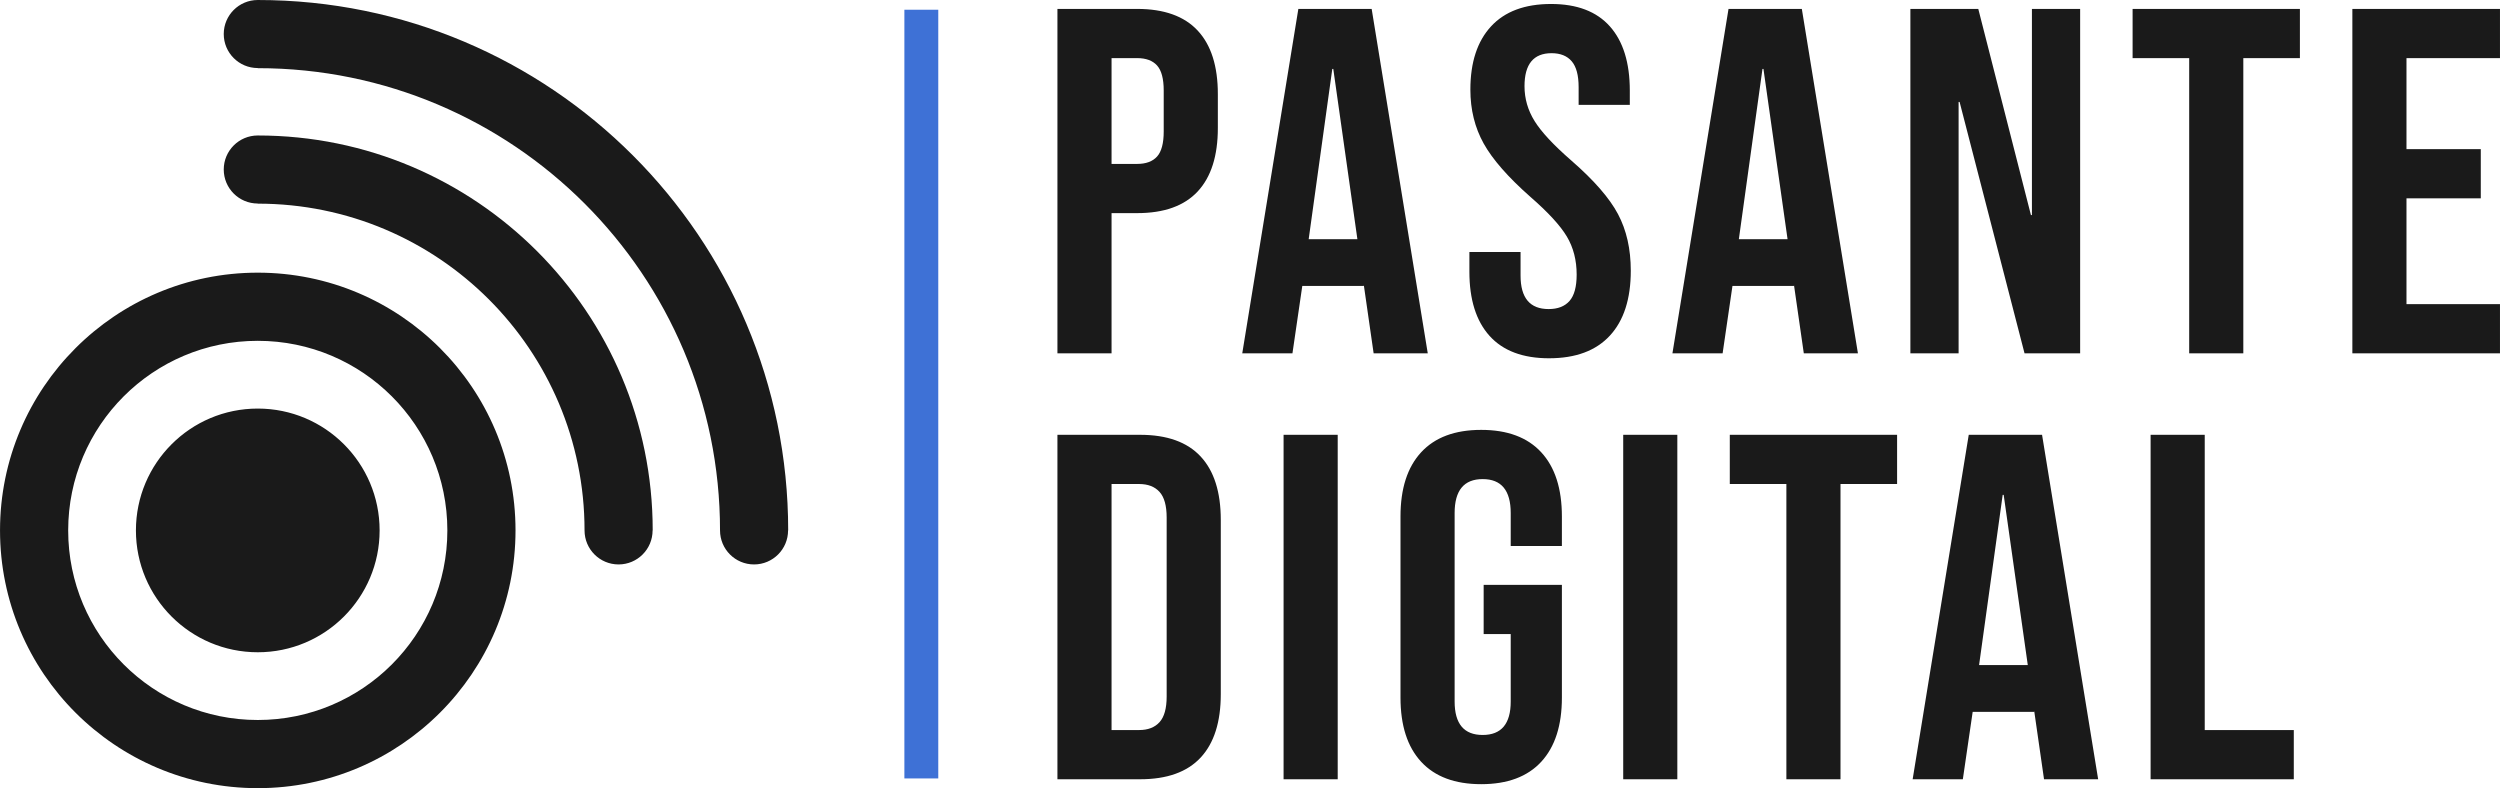 <?xml version="1.0" encoding="UTF-8"?>
<!DOCTYPE svg PUBLIC "-//W3C//DTD SVG 1.1//EN" "http://www.w3.org/Graphics/SVG/1.1/DTD/svg11.dtd">
<!-- Creator: CorelDRAW 2018 (64 Bit) -->
<svg xmlns="http://www.w3.org/2000/svg" xml:space="preserve" width="80.329mm" height="25.325mm" version="1.1" style="shape-rendering:geometricPrecision; text-rendering:geometricPrecision; image-rendering:optimizeQuality; fill-rule:evenodd; clip-rule:evenodd"
viewBox="0 0 8032.9 2532.54"
 xmlns:xlink="http://www.w3.org/1999/xlink">
 <defs>
  <style type="text/css">
   <![CDATA[
    .fil0 {fill:#1A1A1A}
    .fil2 {fill:#3E71D6}
    .fil1 {fill:#1A1A1A;fill-rule:nonzero}
   ]]>
  </style>
 </defs>
 <g id="Capa_x0020_1">
  <g id="_2310232455008">
   <path class="fil0" d="M828.21 1312.81c216.23,0 391.52,175.29 391.52,391.52 0,216.23 -175.29,391.52 -391.52,391.52 -216.23,0 -391.52,-175.29 -391.52,-391.52 0,-216.23 175.29,-391.52 391.52,-391.52zm0 -1094.15c-60.38,0 -109.33,-48.95 -109.33,-109.33 0,-60.38 48.95,-109.33 109.33,-109.33 470.61,0 896.7,190.77 1205.13,499.2 308.43,308.43 499.2,734.51 499.2,1205.13l-0.36 0c0,60.38 -48.95,109.33 -109.33,109.33 -60.39,0 -109.33,-48.95 -109.33,-109.33 0,-820.31 -665,-1485.31 -1485.31,-1485.31l0 -0.36zm0 435.32c-60.38,0 -109.33,-48.95 -109.33,-109.33 0,-60.38 48.95,-109.33 109.33,-109.33 350.41,0 667.66,142.05 897.31,371.7 229.65,229.65 371.7,546.9 371.7,897.31l-0.36 0c0,60.38 -48.95,109.33 -109.34,109.33 -60.38,0 -109.33,-48.95 -109.33,-109.33 0,-579.89 -470.09,-1049.98 -1049.98,-1049.98l0 -0.37zm0 222.14c228.68,0 435.73,92.71 585.62,242.59 149.88,149.89 242.59,356.94 242.59,585.62 0,228.68 -92.71,435.74 -242.59,585.62 -149.89,149.88 -356.94,242.59 -585.62,242.59 -228.68,0 -435.74,-92.71 -585.62,-242.59 -149.88,-149.88 -242.59,-356.94 -242.59,-585.62 0,-228.68 92.71,-435.73 242.59,-585.62 149.88,-149.88 356.94,-242.59 585.62,-242.59zm0 219.03c336.44,0 609.18,272.74 609.18,609.18 0,336.44 -272.74,609.18 -609.18,609.18 -336.44,0 -609.18,-272.74 -609.18,-609.18 0,-336.44 272.74,-609.18 609.18,-609.18z"/>
   <path class="fil1" d="M3397.68 28.64l256.14 0c86.43,0 151.26,23.19 194.47,69.57 43.22,46.38 64.83,114.37 64.83,203.96l0 109.1c0,89.59 -21.61,157.58 -64.83,203.96 -43.21,46.38 -108.04,69.57 -194.47,69.57l-82.22 0 0 450.61 -173.92 0 0 -1106.77zm256.14 498.05c28.46,0 49.8,-7.91 64.03,-23.72 14.23,-15.81 21.35,-42.69 21.35,-80.63l0 -131.23c0,-37.95 -7.12,-64.83 -21.35,-80.64 -14.23,-15.81 -35.57,-23.72 -64.03,-23.72l-82.22 0 0 339.94 82.22 0zm517.98 -498.05l235.58 0 180.25 1106.77 -173.92 0 -31.62 -219.77 0 3.16 -197.64 0 -31.63 216.61 -161.27 0 180.25 -1106.77zm189.73 739.96l-77.47 -547.06 -3.17 0 -75.89 547.06 156.53 0zm616.01 382.62c-84.33,0 -148.1,-23.98 -191.32,-71.94 -43.21,-47.96 -64.82,-116.74 -64.82,-206.33l0 -63.25 164.43 0 0 75.9c0,71.67 30.04,107.51 90.13,107.51 29.51,0 51.91,-8.69 67.19,-26.09 15.29,-17.39 22.93,-45.58 22.93,-84.59 0,-46.37 -10.54,-87.22 -31.62,-122.53 -21.08,-35.31 -60.08,-77.74 -117,-127.28 -71.68,-63.24 -121.75,-120.43 -150.21,-171.55 -28.46,-51.12 -42.69,-108.83 -42.69,-173.13 0,-87.48 22.14,-155.21 66.41,-203.17 44.27,-47.96 108.57,-71.94 192.89,-71.94 83.27,0 146.25,23.98 188.94,71.94 42.69,47.96 64.04,116.74 64.04,206.34l0 45.85 -164.44 0 0 -56.92c0,-37.95 -7.38,-65.62 -22.13,-83.01 -14.76,-17.39 -36.37,-26.09 -64.83,-26.09 -57.97,0 -86.96,35.31 -86.96,105.94 0,40.05 10.81,77.47 32.42,112.25 21.6,34.79 60.87,76.95 117.79,126.49 72.73,63.24 122.79,120.69 150.2,172.34 27.41,51.65 41.11,112.26 41.11,181.83 0,90.65 -22.4,160.21 -67.2,208.7 -44.79,48.49 -109.88,72.73 -195.26,72.73zm576.48 -1122.58l235.58 0 180.25 1106.77 -173.92 0 -31.62 -219.77 0 3.16 -197.64 0 -31.63 216.61 -161.26 0 180.24 -1106.77zm189.73 739.96l-77.47 -547.06 -3.16 0 -75.9 547.06 156.53 0zm394.65 -739.96l218.19 0 169.18 662.48 3.17 0 0 -662.48 154.94 0 0 1106.77 -178.66 0 -208.71 -807.94 -3.16 0 0 807.94 -154.95 0 0 -1106.77zm895.86 158.11l-181.82 0 0 -158.11 537.57 0 0 158.11 -181.82 0 0 948.66 -173.93 0 0 -948.66zm524.31 -158.11l474.33 0 0 158.11 -300.41 0 0 292.51 238.75 0 0 158.11 -238.75 0 0 339.93 300.41 0 0 158.11 -474.33 0 0 -1106.77zm-4160.89 1368.49l265.62 0c86.44,0 151.26,23.19 194.48,69.57 43.22,46.38 64.82,114.36 64.82,203.96l0 559.71c0,89.59 -21.6,157.58 -64.82,203.96 -43.22,46.38 -108.04,69.57 -194.48,69.57l-265.62 0 0 -1106.77zm262.46 948.66c28.46,0 50.33,-8.44 65.62,-25.3 15.28,-16.87 22.92,-44.27 22.92,-82.22l0 -575.52c0,-37.94 -7.64,-65.35 -22.92,-82.21 -15.29,-16.87 -37.16,-25.3 -65.62,-25.3l-88.54 0 0 790.55 88.54 0zm464.22 -948.66l173.93 0 0 1106.77 -173.93 0 0 -1106.77zm634.99 1122.58c-84.33,0 -148.63,-23.98 -192.9,-71.94 -44.27,-47.96 -66.4,-116.74 -66.4,-206.34l0 -581.84c0,-89.59 22.13,-158.37 66.4,-206.33 44.27,-47.96 108.57,-71.94 192.9,-71.94 84.32,0 148.62,23.98 192.89,71.94 44.27,47.96 66.4,116.74 66.4,206.33l0 94.87 -164.43 0 0 -105.94c0,-72.73 -30.04,-109.09 -90.12,-109.09 -60.08,0 -90.12,36.36 -90.12,109.09l0 605.56c0,71.68 30.04,107.52 90.12,107.52 60.08,0 90.12,-35.84 90.12,-107.52l0 -216.61 -86.96 0 0 -158.11 251.39 0 0 362.07c0,89.6 -22.13,158.38 -66.4,206.34 -44.27,47.96 -108.57,71.94 -192.89,71.94zm456.31 -1122.58l173.92 0 0 1106.77 -173.92 0 0 -1106.77zm524.31 158.11l-181.83 0 0 -158.11 537.57 0 0 158.11 -181.82 0 0 948.66 -173.92 0 0 -948.66zm585.96 -158.11l235.59 0 180.24 1106.77 -173.92 0 -31.62 -219.78 0 3.17 -197.64 0 -31.62 216.61 -161.27 0 180.24 -1106.77zm189.74 739.95l-77.48 -547.06 -3.16 0 -75.89 547.06 156.53 0zm394.65 -739.95l173.92 0 0 948.66 286.18 0 0 158.11 -460.1 0 0 -1106.77z"/>
   <rect class="fil2" x="2905.91" y="31.26" width="108.9" height="2470.01"/>
  </g>
 </g>
</svg>
